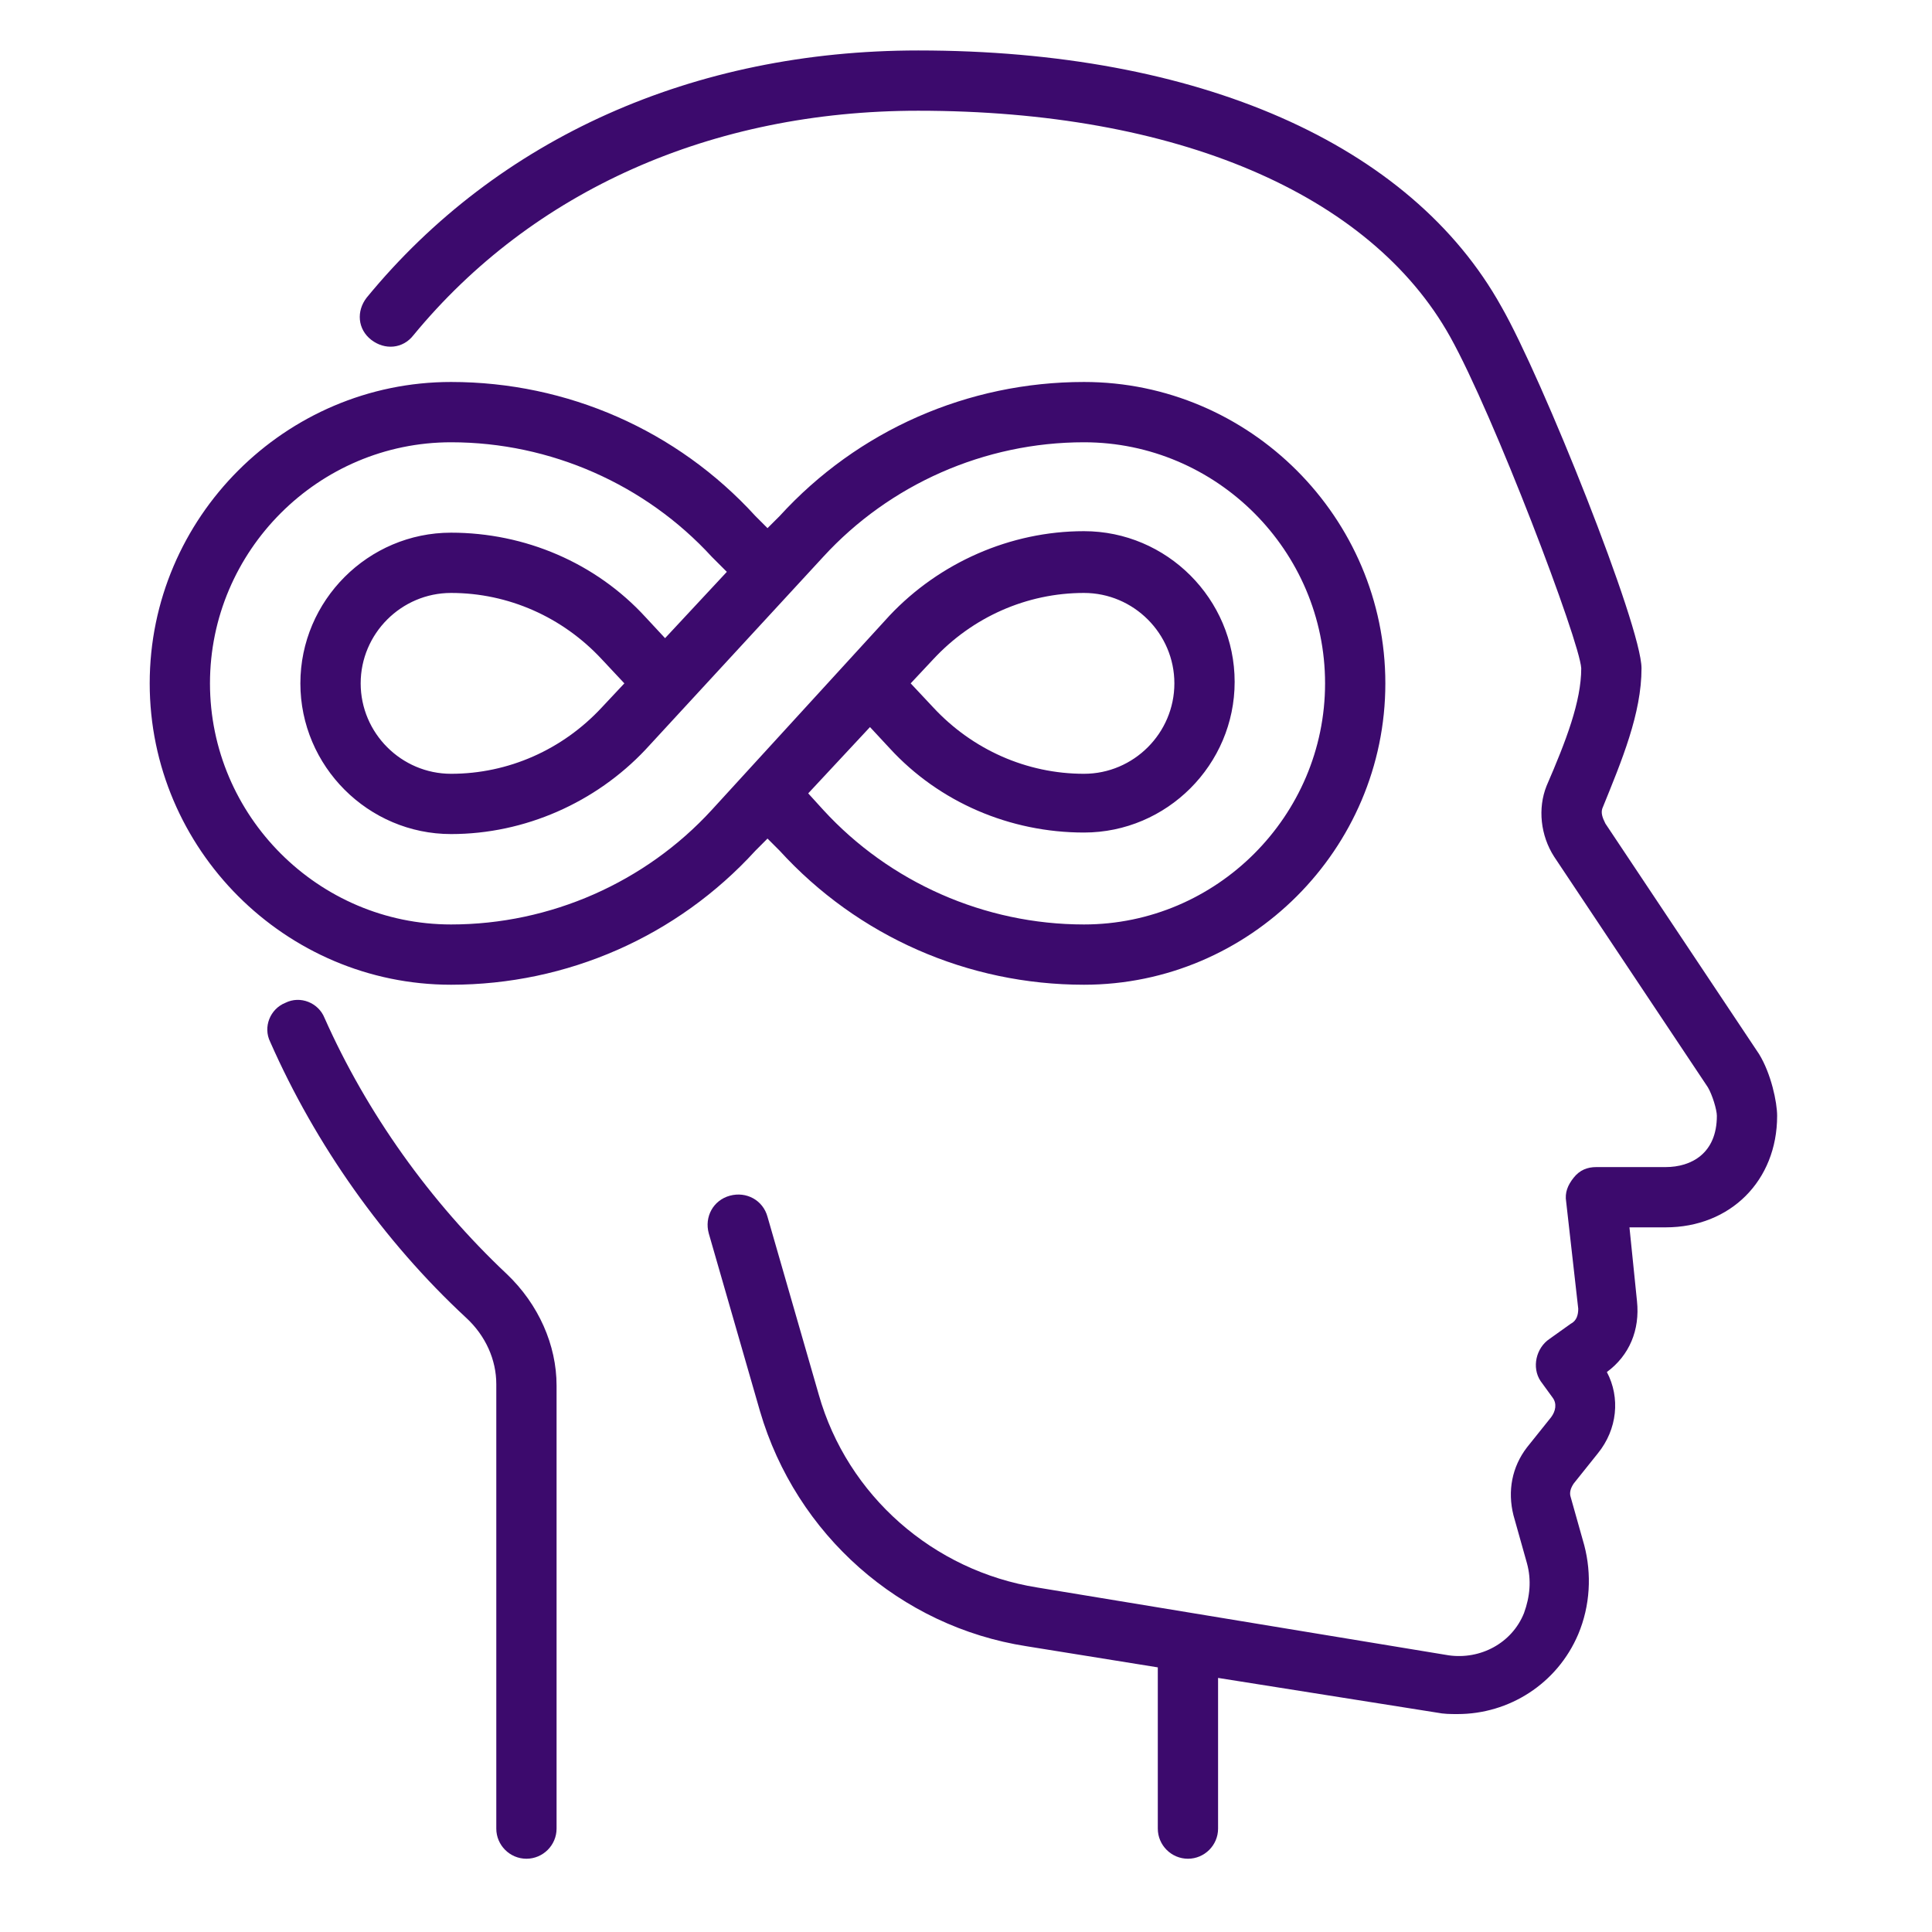 <svg width="76" height="76" viewBox="0 0 76 76" fill="none" xmlns="http://www.w3.org/2000/svg">
<mask id="mask0_585_1132" style="mask-type:alpha" maskUnits="userSpaceOnUse" x="0" y="0" width="76" height="76">
<rect x="0.398" y="0.052" width="75" height="75" fill="#D9D9D9"/>
</mask>
<g mask="url(#mask0_585_1132)">
<path d="M20.708 73.118C21.36 73.118 21.894 72.585 21.894 71.933V54.505C21.894 52.905 21.182 51.304 19.938 50.119C16.914 47.273 14.425 43.776 12.765 40.041C12.528 39.449 11.816 39.152 11.224 39.449C10.631 39.686 10.335 40.397 10.631 40.99C12.409 45.021 15.077 48.815 18.337 51.838C19.108 52.549 19.523 53.497 19.523 54.446V71.933C19.523 72.585 20.056 73.118 20.708 73.118Z" fill="#3C0A6D"/>
<path d="M63.032 31.802C63.803 29.905 64.573 28.067 64.573 26.289C64.573 24.629 60.661 14.848 59.06 12.062C55.504 5.661 47.146 1.985 36.12 1.985C27.288 1.985 19.582 5.423 14.425 11.707C14.01 12.24 14.069 12.952 14.602 13.367C15.136 13.781 15.847 13.722 16.262 13.189C20.945 7.498 27.999 4.356 36.12 4.356C46.257 4.356 53.903 7.617 57.045 13.248C58.764 16.331 62.143 25.222 62.202 26.289C62.202 27.593 61.609 29.134 60.839 30.913C60.483 31.802 60.602 32.869 61.135 33.699L67.181 42.768C67.359 43.065 67.537 43.657 67.537 43.894C67.537 45.376 66.529 45.91 65.522 45.91H62.795C62.439 45.91 62.143 46.028 61.906 46.325C61.669 46.621 61.55 46.918 61.609 47.273L62.084 51.482C62.084 51.719 62.024 51.956 61.787 52.075L60.957 52.667C60.424 53.023 60.246 53.794 60.602 54.327L61.076 54.979C61.254 55.216 61.194 55.513 61.017 55.75L60.068 56.935C59.475 57.706 59.298 58.654 59.535 59.603L60.068 61.5C60.246 62.152 60.187 62.804 59.95 63.456C59.475 64.641 58.231 65.294 56.986 65.116L40.803 62.448C36.713 61.796 33.334 58.832 32.208 54.861L30.192 47.866C30.015 47.214 29.363 46.858 28.71 47.036C28.058 47.214 27.703 47.866 27.881 48.518L29.896 55.513C31.319 60.373 35.409 63.989 40.388 64.76L45.545 65.59V71.933C45.545 72.585 46.079 73.118 46.731 73.118C47.383 73.118 47.916 72.585 47.916 71.933V66.005L56.512 67.368C56.808 67.427 57.045 67.427 57.341 67.427C59.357 67.427 61.254 66.242 62.084 64.286C62.558 63.16 62.617 61.915 62.321 60.788L61.787 58.892C61.728 58.714 61.787 58.536 61.906 58.358L62.854 57.173C63.625 56.224 63.743 54.979 63.21 53.972C64.099 53.319 64.514 52.312 64.395 51.185L64.099 48.281H65.522C68.071 48.281 69.908 46.443 69.908 43.894C69.908 43.361 69.671 42.235 69.197 41.464L63.151 32.395C63.032 32.157 62.973 31.98 63.032 31.802Z" fill="#3C0A6D"/>
<path d="M17.744 38.737C22.308 38.737 26.636 36.84 29.718 33.462L30.192 32.987L30.667 33.462C33.749 36.84 38.076 38.737 42.641 38.737C49.161 38.737 54.496 33.402 54.496 26.882C54.496 20.361 49.161 15.026 42.641 15.026C38.076 15.026 33.749 16.923 30.667 20.302L30.192 20.776L29.718 20.302C26.636 16.923 22.308 15.026 17.744 15.026C11.224 15.026 5.889 20.361 5.889 26.882C5.889 33.402 11.224 38.737 17.744 38.737ZM17.744 17.398C21.656 17.398 25.391 19.057 27.999 21.902L28.592 22.495L26.162 25.104L25.391 24.274C23.435 22.14 20.649 20.954 17.744 20.954C14.484 20.954 11.816 23.622 11.816 26.882C11.816 30.142 14.484 32.81 17.744 32.81C20.649 32.81 23.435 31.565 25.391 29.49L32.386 21.902C34.994 19.057 38.728 17.398 42.641 17.398C47.857 17.398 52.125 21.665 52.125 26.882C52.125 32.098 47.857 36.366 42.641 36.366C38.728 36.366 34.994 34.706 32.386 31.861L31.793 31.209L34.223 28.601L34.994 29.431C36.95 31.565 39.736 32.75 42.641 32.75C45.901 32.75 48.568 30.083 48.568 26.823C48.568 23.562 45.901 20.895 42.641 20.895C39.736 20.895 36.95 22.14 34.994 24.214L27.999 31.861C25.391 34.706 21.656 36.366 17.744 36.366C12.528 36.366 8.26 32.098 8.26 26.882C8.26 21.665 12.528 17.398 17.744 17.398ZM23.672 27.83C22.131 29.49 19.997 30.439 17.744 30.439C15.788 30.439 14.188 28.838 14.188 26.882C14.188 24.926 15.788 23.325 17.744 23.325C19.997 23.325 22.131 24.274 23.672 25.933L24.561 26.882L23.672 27.83ZM36.713 25.933C38.254 24.274 40.388 23.325 42.641 23.325C44.597 23.325 46.197 24.926 46.197 26.882C46.197 28.838 44.597 30.439 42.641 30.439C40.388 30.439 38.254 29.49 36.713 27.83L35.824 26.882L36.713 25.933Z" fill="#3C0A6D"/>
</g>
</svg>
